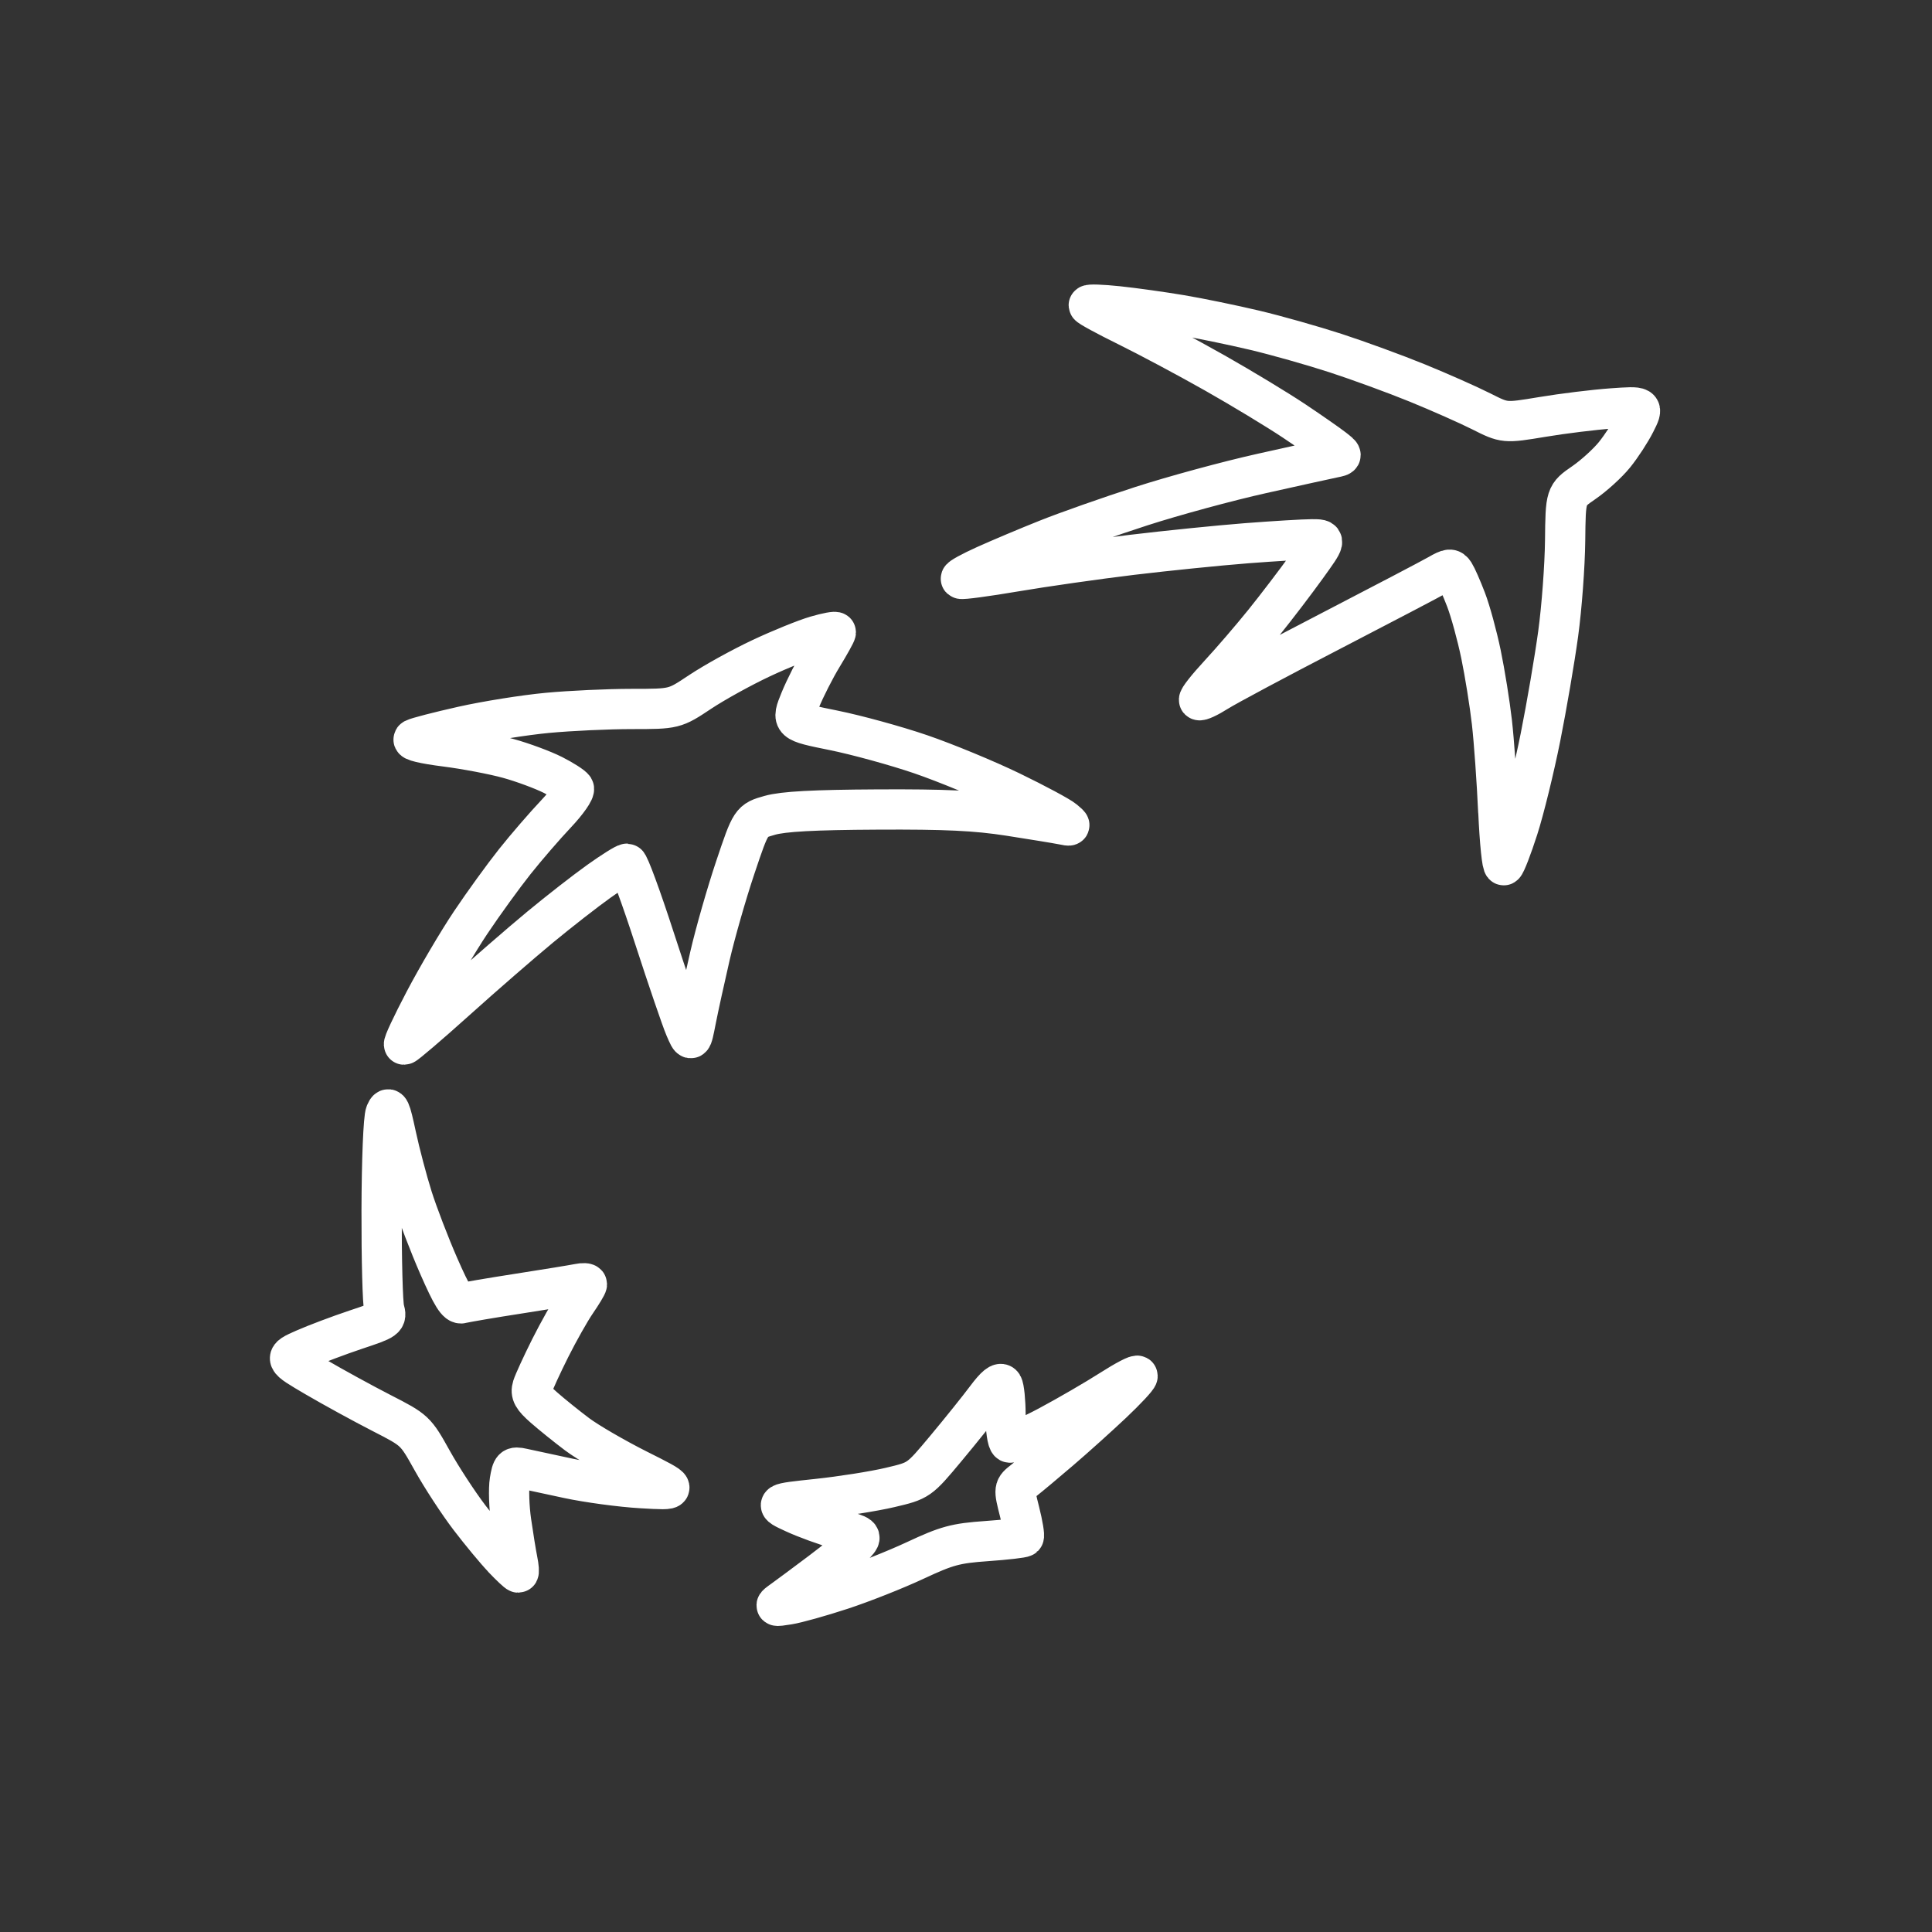 <?xml version="1.0" encoding="UTF-8"?>
<svg width="48" height="48" version="1.1" viewBox="0 0 48 48" xml:space="preserve" xmlns="http://www.w3.org/2000/svg"><rect x="0" y="0" width="48" height="48" fill="#333333" stroke="none"/><g><path d="m19.454 39.753c0.128-0.092 0.55-0.405 0.937-0.696 0.387-0.291 0.779-0.611 0.871-0.713 0.163-0.181 0.154-0.188-0.421-0.349-0.323-0.091-0.82-0.271-1.104-0.402-0.516-0.237-0.516-0.237 0.568-0.352 0.596-0.063 1.409-0.191 1.806-0.285 0.722-0.17 0.722-0.17 1.391-0.972 0.368-0.441 0.818-1.002 1-1.246 0.228-0.305 0.354-0.407 0.405-0.328 0.04 0.064 0.074 0.398 0.075 0.742 7.89e-4 0.345 0.045 0.654 0.098 0.686s0.488-0.15 0.966-0.406c0.479-0.256 1.173-0.659 1.544-0.896s0.673-0.395 0.673-0.35c0 0.045-0.285 0.35-0.633 0.679-0.348 0.328-0.928 0.85-1.289 1.159-0.36 0.309-0.768 0.65-0.906 0.758-0.251 0.196-0.251 0.196-0.104 0.776 0.08 0.319 0.127 0.6 0.103 0.624-0.024 0.024-0.439 0.072-0.922 0.106-0.774 0.055-0.984 0.112-1.772 0.48-0.491 0.23-1.318 0.557-1.837 0.727-0.519 0.17-1.109 0.335-1.312 0.367-0.369 0.058-0.369 0.058-0.136-0.11zm-6.949-1.034c-0.185-0.193-0.562-0.648-0.839-1.011-0.277-0.363-0.693-1-0.925-1.416-0.42-0.753-0.424-0.757-1.265-1.188-0.464-0.238-1.2-0.641-1.636-0.896-0.792-0.464-0.792-0.464-0.281-0.69 0.281-0.124 0.859-0.342 1.284-0.484 0.754-0.251 0.771-0.263 0.703-0.507-0.039-0.138-0.068-1.241-0.065-2.452 0.003-1.243 0.046-2.298 0.099-2.422 0.081-0.191 0.116-0.115 0.261 0.562 0.092 0.43 0.274 1.119 0.404 1.532 0.13 0.412 0.426 1.183 0.658 1.713 0.325 0.742 0.457 0.953 0.574 0.919 0.084-0.024 0.722-0.133 1.418-0.241 0.696-0.108 1.36-0.217 1.476-0.241 0.116-0.024 0.211-0.02 0.211 0.011 0 0.03-0.121 0.231-0.269 0.447-0.148 0.215-0.437 0.729-0.644 1.141-0.206 0.412-0.404 0.843-0.44 0.958-0.052 0.166 0.007 0.272 0.284 0.515 0.192 0.169 0.563 0.468 0.825 0.665 0.262 0.197 0.941 0.591 1.507 0.876 1.031 0.517 1.031 0.517 0.094 0.463-0.515-0.03-1.337-0.141-1.827-0.246-0.49-0.105-1.002-0.216-1.138-0.245-0.228-0.05-0.253-0.025-0.308 0.307-0.033 0.199-0.018 0.656 0.034 1.017s0.122 0.793 0.156 0.96c0.034 0.167 0.044 0.304 0.022 0.304s-0.191-0.158-0.375-0.351zm-1.958-13.852c0.314-0.598 0.829-1.472 1.145-1.944 0.316-0.472 0.809-1.153 1.096-1.514 0.287-0.361 0.75-0.896 1.027-1.189s0.477-0.579 0.442-0.634c-0.034-0.056-0.267-0.204-0.516-0.331-0.249-0.126-0.75-0.312-1.112-0.412s-1.067-0.234-1.566-0.297c-0.522-0.066-0.853-0.144-0.778-0.186 0.071-0.039 0.614-0.179 1.206-0.312s1.541-0.284 2.108-0.337c0.567-0.053 1.51-0.097 2.095-0.097 1.065-7.9e-5 1.065-7.9e-5 1.703-0.425 0.351-0.233 1.031-0.609 1.512-0.835s1.095-0.475 1.365-0.554c0.271-0.079 0.492-0.12 0.492-0.091 0 0.029-0.15 0.3-0.334 0.602-0.184 0.302-0.432 0.791-0.552 1.086-0.218 0.536-0.218 0.536 0.826 0.747 0.574 0.116 1.55 0.384 2.168 0.595 0.618 0.212 1.63 0.63 2.249 0.93 0.618 0.3 1.209 0.617 1.312 0.704 0.184 0.155 0.184 0.157-0.047 0.11-0.129-0.026-0.719-0.123-1.312-0.215-0.831-0.129-1.582-0.165-3.279-0.156-1.579 0.008-2.334 0.049-2.67 0.144-0.468 0.132-0.468 0.132-0.859 1.296-0.215 0.64-0.498 1.629-0.629 2.197s-0.289 1.286-0.349 1.595c-0.11 0.562-0.11 0.562-0.271 0.187-0.088-0.206-0.43-1.206-0.76-2.223-0.329-1.016-0.636-1.849-0.681-1.85-0.045-0.002-0.357 0.194-0.694 0.434-0.337 0.24-0.996 0.754-1.464 1.141s-1.407 1.202-2.085 1.812c-0.678 0.609-1.262 1.108-1.296 1.108-0.034 0 0.194-0.489 0.508-1.086zm26.677-4.702c-0.034-0.758-0.105-1.758-0.158-2.222-0.053-0.464-0.175-1.223-0.271-1.687-0.096-0.464-0.263-1.075-0.372-1.359s-0.239-0.579-0.289-0.656c-0.08-0.123-0.13-0.119-0.398 0.035-0.168 0.097-1.381 0.732-2.695 1.413-1.314 0.68-2.572 1.352-2.796 1.494-0.224 0.142-0.428 0.236-0.454 0.211-0.026-0.026 0.2-0.313 0.502-0.639 0.302-0.326 0.803-0.909 1.114-1.295s0.785-1.008 1.054-1.382c0.489-0.679 0.489-0.679 0.132-0.679-0.196 0-0.924 0.044-1.617 0.097-0.693 0.054-1.977 0.184-2.853 0.289-0.876 0.106-2.181 0.292-2.901 0.414-0.719 0.122-1.326 0.203-1.349 0.181-0.022-0.022 0.25-0.172 0.605-0.332 0.355-0.16 1.046-0.452 1.536-0.647 0.49-0.196 1.544-0.567 2.342-0.825 0.799-0.258 2.148-0.625 2.998-0.814 0.85-0.19 1.65-0.366 1.778-0.392 0.232-0.047 0.232-0.047 0-0.229-0.128-0.1-0.569-0.408-0.981-0.683-0.412-0.275-1.299-0.812-1.97-1.192-0.672-0.38-1.65-0.902-2.174-1.16-0.524-0.258-0.955-0.492-0.957-0.521-0.003-0.029 0.322-0.018 0.722 0.024s1.106 0.141 1.569 0.219c0.464 0.078 1.286 0.248 1.827 0.376 0.541 0.128 1.448 0.385 2.014 0.569 0.567 0.185 1.482 0.519 2.033 0.744 0.551 0.225 1.265 0.541 1.586 0.703 0.583 0.294 0.583 0.294 1.518 0.139 0.514-0.086 1.291-0.181 1.726-0.212 0.792-0.056 0.792-0.056 0.584 0.357-0.114 0.227-0.347 0.584-0.517 0.794s-0.513 0.522-0.762 0.693c-0.453 0.312-0.453 0.312-0.465 1.446-0.007 0.623-0.084 1.661-0.172 2.305-0.088 0.644-0.286 1.802-0.44 2.573-0.154 0.771-0.404 1.792-0.557 2.268s-0.312 0.888-0.353 0.913c-0.042 0.026-0.103-0.573-0.137-1.332z" fill="none" stroke="#fff" stroke-linecap="round" stroke-linejoin="round"/></g></svg>
